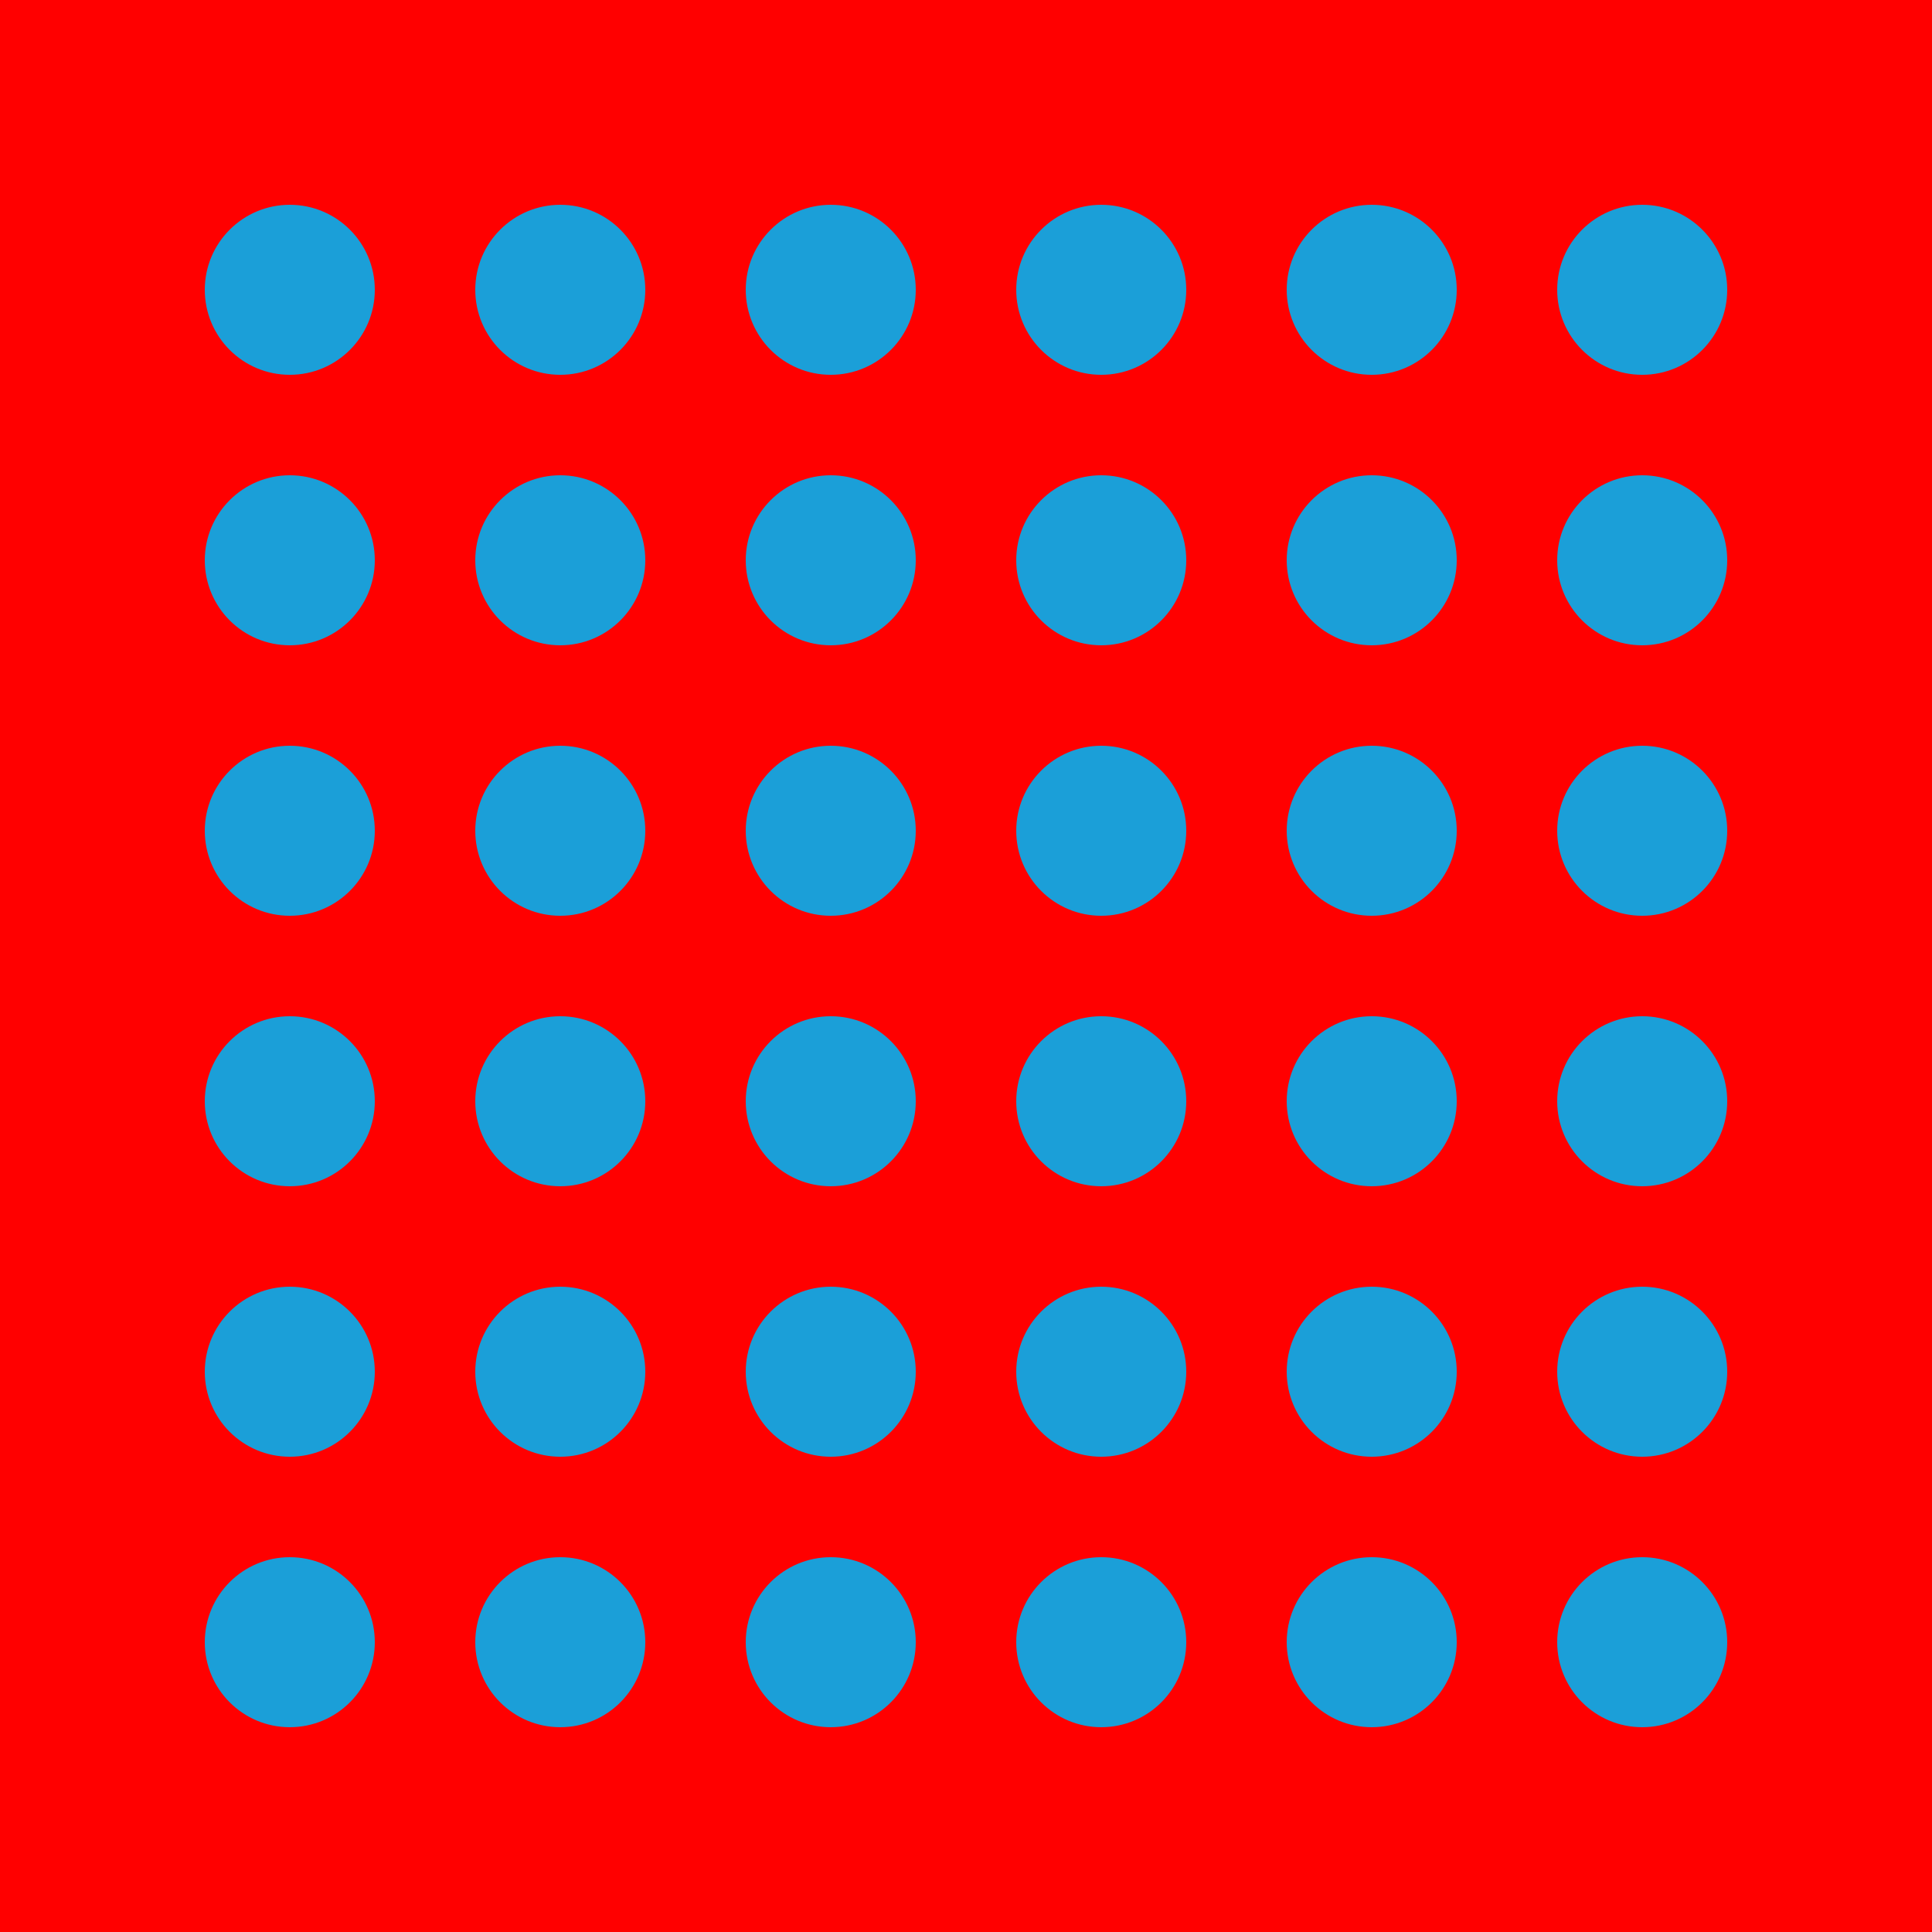 <?xml version='1.0' encoding='ASCII' standalone='yes'?>
<svg xmlns="http://www.w3.org/2000/svg" xmlns:xlink="http://www.w3.org/1999/xlink" version="1.1" width="125.0px" viewBox="0 0 125.0 125.0" height="125.0px">
  <g>
    <g transform="translate(0, 0) scale(0.5 0.5) "><defs/>
  <g transform=" rotate(0, 125, 125)">
    <rect fill="red" height="250" width="250" x="0" y="0"/>
    <ellipse cx="37.5" cy="37.5" fill="#1b9fd8" opacity="1" rx="11.0" ry="11.0" stroke-width="0" transform=" rotate(0, 37, 37)"/>
    <ellipse cx="72.5" cy="37.5" fill="#1b9fd8" opacity="1" rx="11.0" ry="11.0" stroke-width="0" transform=" rotate(0, 72, 37)"/>
    <ellipse cx="107.5" cy="37.5" fill="#1b9fd8" opacity="1" rx="11.0" ry="11.0" stroke-width="0" transform=" rotate(0, 107, 37)"/>
    <ellipse cx="142.5" cy="37.5" fill="#1b9fd8" opacity="1" rx="11.0" ry="11.0" stroke-width="0" transform=" rotate(0, 142, 37)"/>
    <ellipse cx="177.5" cy="37.5" fill="#1b9fd8" opacity="1" rx="11.0" ry="11.0" stroke-width="0" transform=" rotate(0, 177, 37)"/>
    <ellipse cx="212.5" cy="37.5" fill="#1b9fd8" opacity="1" rx="11.0" ry="11.0" stroke-width="0" transform=" rotate(0, 212, 37)"/>
    <ellipse cx="37.5" cy="72.5" fill="#1b9fd8" opacity="1" rx="11.0" ry="11.0" stroke-width="0" transform=" rotate(0, 37, 72)"/>
    <ellipse cx="72.5" cy="72.5" fill="#1b9fd8" opacity="1" rx="11.0" ry="11.0" stroke-width="0" transform=" rotate(0, 72, 72)"/>
    <ellipse cx="107.5" cy="72.5" fill="#1b9fd8" opacity="1" rx="11.0" ry="11.0" stroke-width="0" transform=" rotate(0, 107, 72)"/>
    <ellipse cx="142.5" cy="72.5" fill="#1b9fd8" opacity="1" rx="11.0" ry="11.0" stroke-width="0" transform=" rotate(0, 142, 72)"/>
    <ellipse cx="177.5" cy="72.5" fill="#1b9fd8" opacity="1" rx="11.0" ry="11.0" stroke-width="0" transform=" rotate(0, 177, 72)"/>
    <ellipse cx="212.5" cy="72.5" fill="#1b9fd8" opacity="1" rx="11.0" ry="11.0" stroke-width="0" transform=" rotate(0, 212, 72)"/>
    <ellipse cx="37.5" cy="107.5" fill="#1b9fd8" opacity="1" rx="11.0" ry="11.0" stroke-width="0" transform=" rotate(0, 37, 107)"/>
    <ellipse cx="72.5" cy="107.5" fill="#1b9fd8" opacity="1" rx="11.0" ry="11.0" stroke-width="0" transform=" rotate(0, 72, 107)"/>
    <ellipse cx="107.5" cy="107.5" fill="#1b9fd8" opacity="1" rx="11.0" ry="11.0" stroke-width="0" transform=" rotate(0, 107, 107)"/>
    <ellipse cx="142.5" cy="107.5" fill="#1b9fd8" opacity="1" rx="11.0" ry="11.0" stroke-width="0" transform=" rotate(0, 142, 107)"/>
    <ellipse cx="177.5" cy="107.5" fill="#1b9fd8" opacity="1" rx="11.0" ry="11.0" stroke-width="0" transform=" rotate(0, 177, 107)"/>
    <ellipse cx="212.5" cy="107.5" fill="#1b9fd8" opacity="1" rx="11.0" ry="11.0" stroke-width="0" transform=" rotate(0, 212, 107)"/>
    <ellipse cx="37.5" cy="142.5" fill="#1b9fd8" opacity="1" rx="11.0" ry="11.0" stroke-width="0" transform=" rotate(0, 37, 142)"/>
    <ellipse cx="72.5" cy="142.5" fill="#1b9fd8" opacity="1" rx="11.0" ry="11.0" stroke-width="0" transform=" rotate(0, 72, 142)"/>
    <ellipse cx="107.5" cy="142.5" fill="#1b9fd8" opacity="1" rx="11.0" ry="11.0" stroke-width="0" transform=" rotate(0, 107, 142)"/>
    <ellipse cx="142.5" cy="142.5" fill="#1b9fd8" opacity="1" rx="11.0" ry="11.0" stroke-width="0" transform=" rotate(0, 142, 142)"/>
    <ellipse cx="177.5" cy="142.5" fill="#1b9fd8" opacity="1" rx="11.0" ry="11.0" stroke-width="0" transform=" rotate(0, 177, 142)"/>
    <ellipse cx="212.5" cy="142.5" fill="#1b9fd8" opacity="1" rx="11.0" ry="11.0" stroke-width="0" transform=" rotate(0, 212, 142)"/>
    <ellipse cx="37.5" cy="177.5" fill="#1b9fd8" opacity="1" rx="11.0" ry="11.0" stroke-width="0" transform=" rotate(0, 37, 177)"/>
    <ellipse cx="72.5" cy="177.5" fill="#1b9fd8" opacity="1" rx="11.0" ry="11.0" stroke-width="0" transform=" rotate(0, 72, 177)"/>
    <ellipse cx="107.5" cy="177.5" fill="#1b9fd8" opacity="1" rx="11.0" ry="11.0" stroke-width="0" transform=" rotate(0, 107, 177)"/>
    <ellipse cx="142.5" cy="177.5" fill="#1b9fd8" opacity="1" rx="11.0" ry="11.0" stroke-width="0" transform=" rotate(0, 142, 177)"/>
    <ellipse cx="177.5" cy="177.5" fill="#1b9fd8" opacity="1" rx="11.0" ry="11.0" stroke-width="0" transform=" rotate(0, 177, 177)"/>
    <ellipse cx="212.5" cy="177.5" fill="#1b9fd8" opacity="1" rx="11.0" ry="11.0" stroke-width="0" transform=" rotate(0, 212, 177)"/>
    <ellipse cx="37.5" cy="212.5" fill="#1b9fd8" opacity="1" rx="11.0" ry="11.0" stroke-width="0" transform=" rotate(0, 37, 212)"/>
    <ellipse cx="72.5" cy="212.5" fill="#1b9fd8" opacity="1" rx="11.0" ry="11.0" stroke-width="0" transform=" rotate(0, 72, 212)"/>
    <ellipse cx="107.5" cy="212.5" fill="#1b9fd8" opacity="1" rx="11.0" ry="11.0" stroke-width="0" transform=" rotate(0, 107, 212)"/>
    <ellipse cx="142.5" cy="212.5" fill="#1b9fd8" opacity="1" rx="11.0" ry="11.0" stroke-width="0" transform=" rotate(0, 142, 212)"/>
    <ellipse cx="177.5" cy="212.5" fill="#1b9fd8" opacity="1" rx="11.0" ry="11.0" stroke-width="0" transform=" rotate(0, 177, 212)"/>
    <ellipse cx="212.5" cy="212.5" fill="#1b9fd8" opacity="1" rx="11.0" ry="11.0" stroke-width="0" transform=" rotate(0, 212, 212)"/>
  </g>
</g>
  </g>
</svg>
